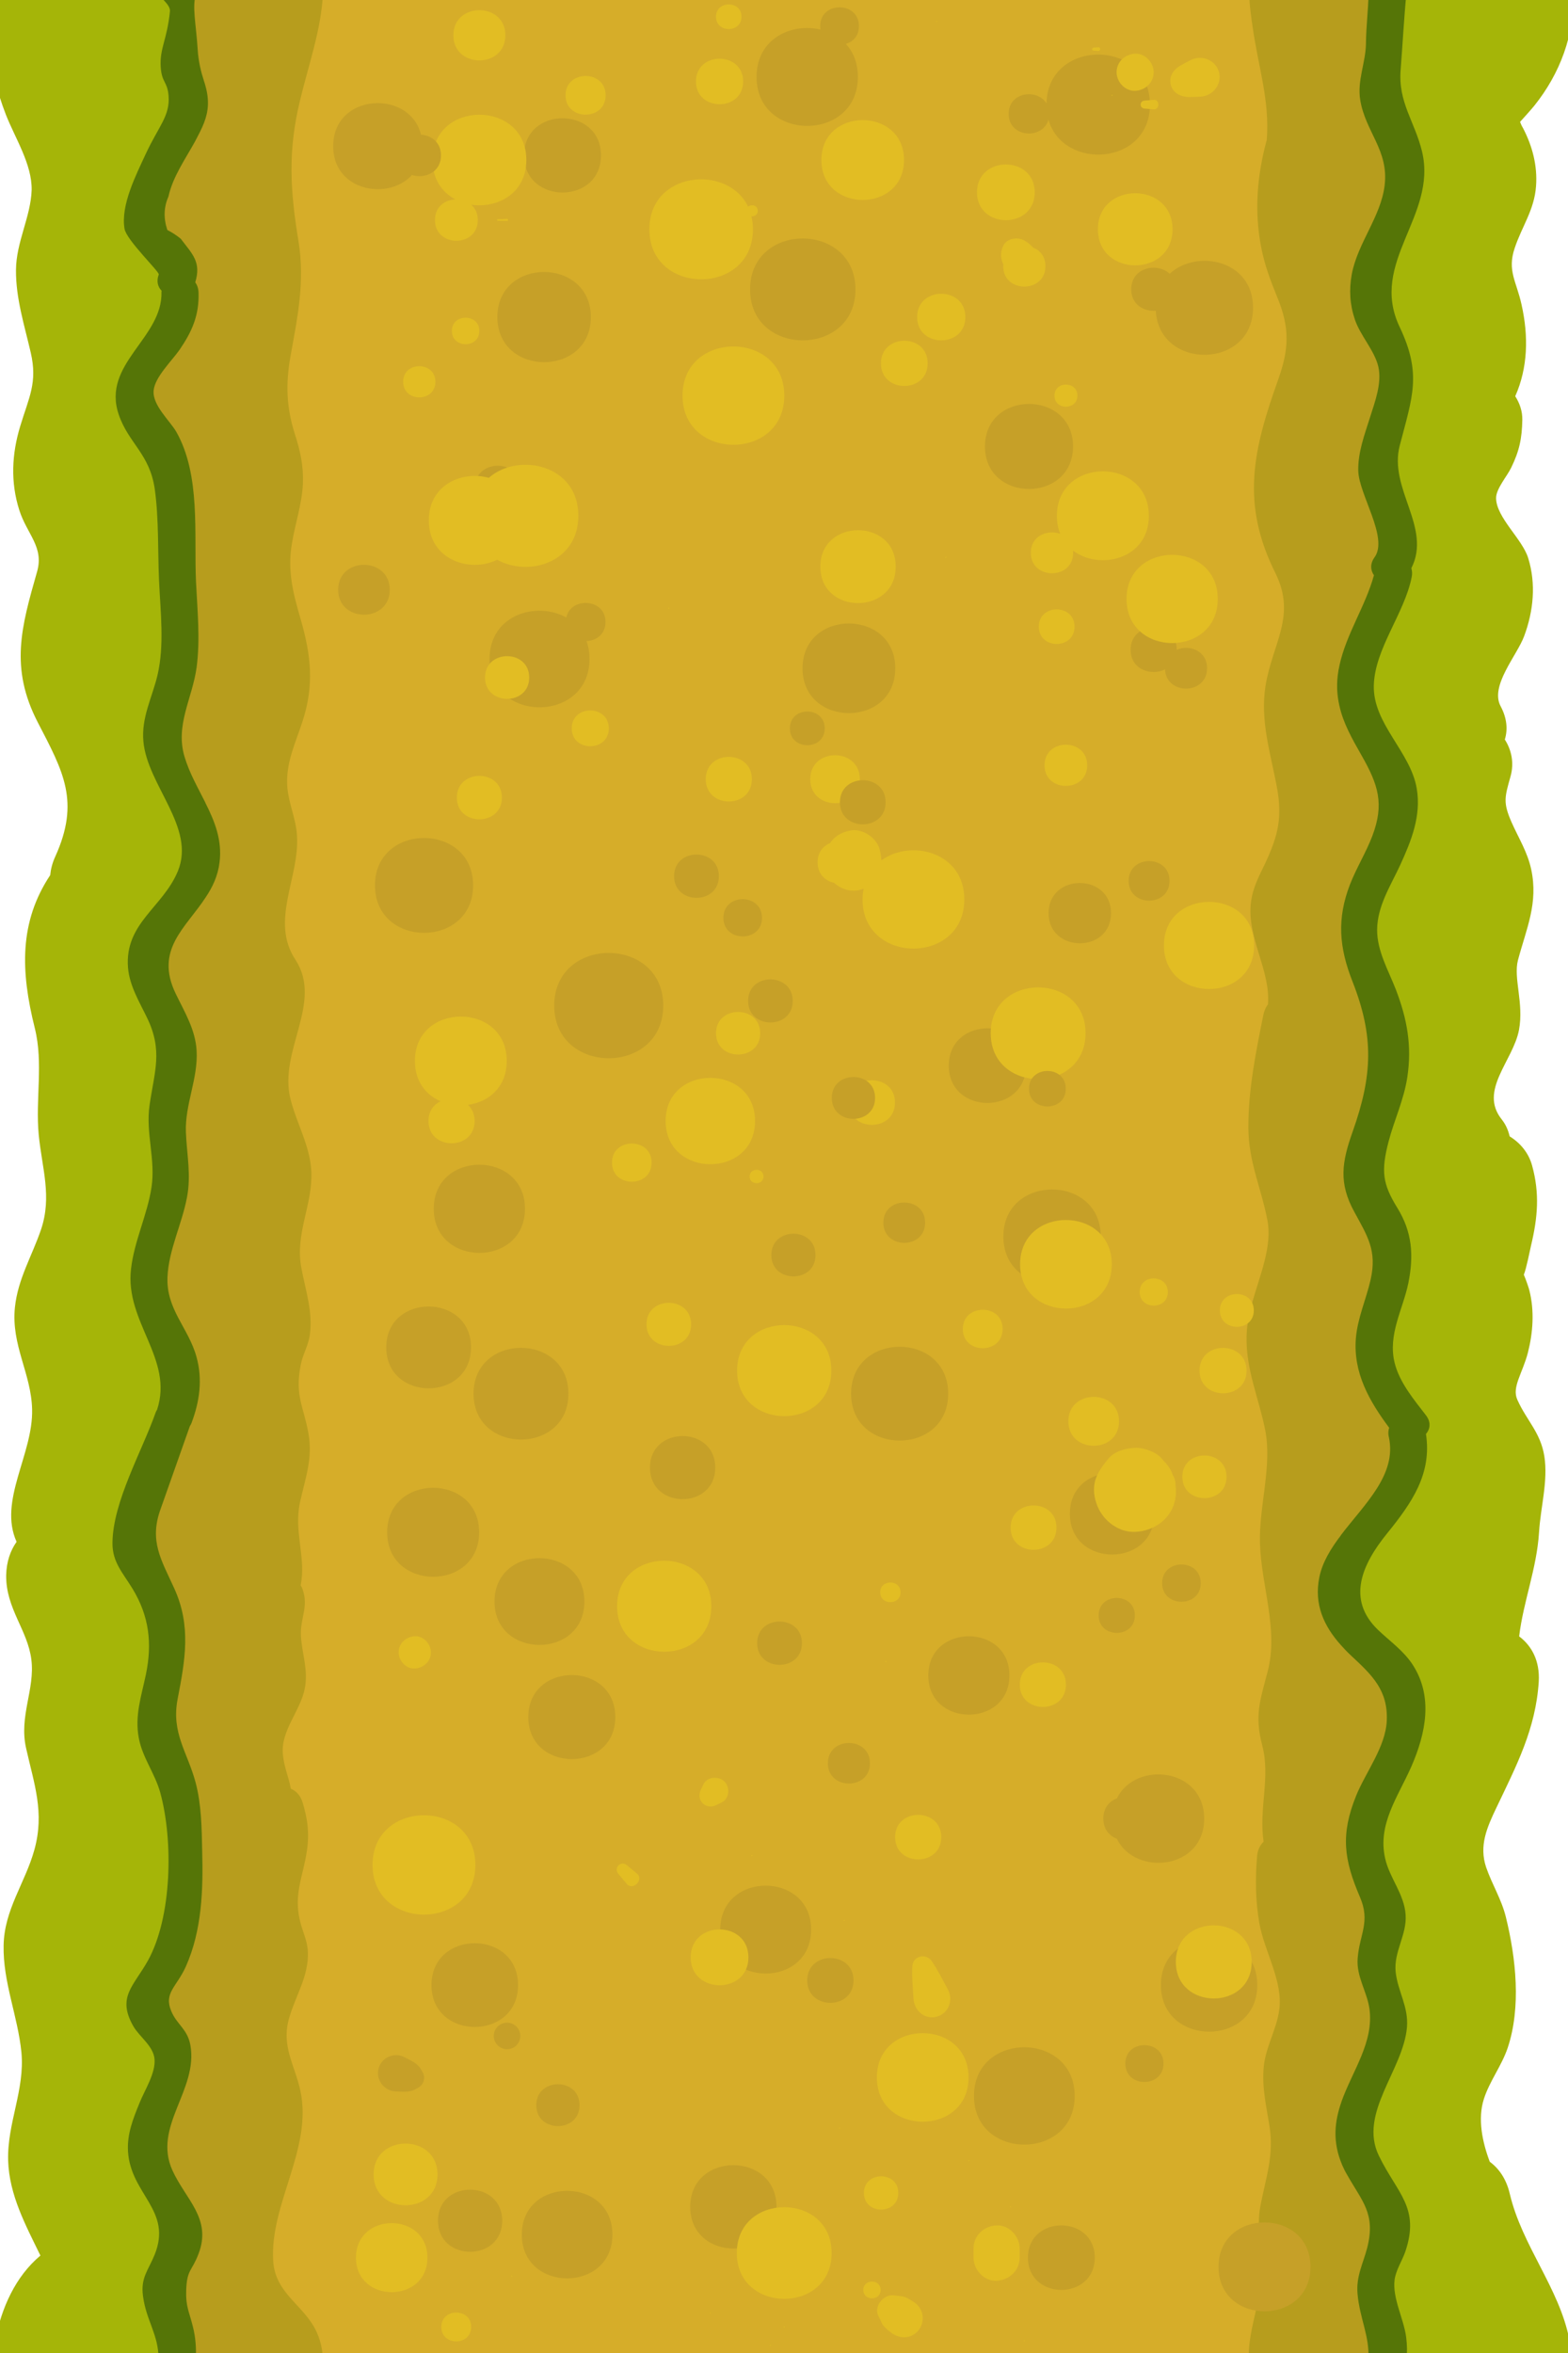 <?xml version="1.0" encoding="utf-8"?>
<!-- Generator: Adobe Illustrator 25.2.3, SVG Export Plug-In . SVG Version: 6.00 Build 0)  -->
<svg version="1.1" id="Layer_1" xmlns="http://www.w3.org/2000/svg" xmlns:xlink="http://www.w3.org/1999/xlink" x="0px" y="0px"
	 viewBox="0 0 104 156" style="enable-background:new 0 0 104 156;" xml:space="preserve">
<style type="text/css">
	.st0{fill:#A5B508;}
	.st1{fill:#D6AD29;}
	.st2{fill:#B79D1D;}
	.st3{fill:#557507;}
	.st4{fill:#C6A028;}
	.st5{fill:#E2BD23;}
</style>
<g>
	<path class="st0" d="M88.21-0.42h16.15c0.07,2.74-0.89,5.29-2.58,7.41c-0.31,0.38-0.64,0.73-0.96,1.09c0.04,0.11,0.1,0.25,0.2,0.42
		c0.62,1.19,0.96,2.49,0.86,3.84c-0.11,1.58-0.94,2.67-1.42,4.12c-0.5,1.49,0.12,2.19,0.46,3.74c0.47,2.1,0.42,4.18-0.42,6.07
		c0.3,0.47,0.48,1,0.47,1.56c-0.02,1.23-0.2,2.08-0.74,3.18c-0.26,0.55-1.01,1.4-1,2.02c0.02,1.29,1.74,2.7,2.13,3.97
		c0.53,1.71,0.35,3.52-0.27,5.18c-0.48,1.29-2.28,3.29-1.56,4.64c0.43,0.8,0.48,1.56,0.28,2.21c0.44,0.69,0.63,1.54,0.38,2.44
		c-0.39,1.39-0.51,1.73,0.07,3.05c0.47,1.06,1.05,1.96,1.3,3.12c0.48,2.24-0.32,3.92-0.88,6.02c-0.31,1.2,0.4,2.84,0.07,4.62
		c-0.39,2.06-2.68,4.01-1.15,5.93c0.28,0.35,0.44,0.74,0.53,1.13c0.7,0.43,1.26,1.09,1.49,1.94c0.51,1.84,0.37,3.45-0.07,5.29
		c-0.06,0.26-0.32,1.57-0.48,1.94c0.14,0.32,0.35,0.94,0.37,1.05c0.34,1.35,0.24,2.78-0.1,4.12c-0.36,1.38-1.08,2.29-0.7,3.12
		c0.61,1.37,1.54,2.17,1.79,3.74c0.26,1.65-0.25,3.38-0.35,5.04c-0.15,2.41-1.04,4.58-1.32,6.91c0.83,0.62,1.38,1.62,1.3,3
		c-0.2,3.14-1.48,5.57-2.81,8.36c-0.63,1.32-1.16,2.52-0.68,3.95c0.39,1.13,1.02,2.12,1.31,3.3c0.67,2.73,1.02,5.97,0.12,8.67
		c-0.4,1.19-1.21,2.22-1.58,3.39c-0.42,1.31-0.11,2.83,0.39,4.16c0.61,0.45,1.1,1.14,1.33,2.13c0.81,3.44,3.28,6.24,3.95,9.66
		c0.01,0.04,0.01,0.08,0.01,0.12c0.22,0.4,0.22,0.8,0.28,1.2H87.36c-0.36-0.91-0.57-1.91-0.63-2.92c-0.04-0.66-0.05-1.33-0.04-2
		c0.01-0.73,0.04-1.46,0.09-2.19c0.02-0.22,0.03-0.43,0.05-0.66c-0.56-2.96,0.01-6.33,0.23-9.18c0.06-0.85,0.1-1.7,0.13-2.54
		c-0.1-1.84-0.19-3.7-0.04-5.48c-0.06-1.33-0.14-2.66-0.25-4c-0.33-4.06-0.57-8.1-0.54-12.17c0.03-3.37-0.42-7.6,0.61-10.94
		c-0.03-0.63-0.06-1.26-0.1-1.89c-0.37-5.31-1-10.59-1.23-15.9c-0.51-0.75-0.75-1.75-0.5-2.94c0.8-3.92,0.21-8.06,0.37-12.03
		c0.17-4.34,0.7-8.67,1.11-13c0.04-0.36,0.12-0.69,0.26-0.98c0.18-7.27-0.24-14.56,1.05-21.74c-0.01-0.07-0.02-0.13-0.02-0.2
		c-0.43-7.22-0.79-14.44-1.03-21.66c-0.05-1.51,0.64-2.57,1.61-3.16C88.24,7.11,88.11,3.34,88.21-0.42z"/>
	<path class="st1" d="M13.83-0.42h75.29c0.06,14.86,0.06,29.71,0.08,44.56c0,0.01,0,0.01,0,0.01c0,0.88,0.01,1.78,0.01,2.66v0.15
		c0.04,18.29,0.06,36.56,0.09,54.85c0,0.01,0,0.01,0,0.01c-0.01,0.7,0,1.4,0,2.1v0.31c0,1.61,0.01,3.23,0.01,4.85
		c0.01,10.1,0.02,20.19,0.04,30.29c0,0.01,0,0.01,0,0.01c0.01,0.93,0.01,1.86,0.01,2.79c0,0.43,0.01,0.88,0.02,1.33v0.01
		c0.11,3.97,0.59,8.82-0.39,12.92H14.74c-0.75-10.7-0.44-21.5-0.51-32.21c-0.14-21.56-0.23-43.13-0.28-64.7
		c-0.01-2.1-0.01-4.19-0.01-6.29c0,0,0,0,0-0.01c-0.04-15.02-0.06-30.04-0.09-45.07c0-0.94,0-1.87-0.01-2.8c0-0.01,0-0.01,0-0.01
		C13.84,3.42,13.83,1.5,13.83-0.42z"/>
	<path class="st2" d="M82.86-0.42h9.2c-0.05,3.38,0.32,6.08,0.7,7.96c0.71,3.59,1.57,5.01,0.78,7.02c-0.23,0.6-0.83,2-1.29,3.99
		c-0.47,1.98,0.14,2.75,0.8,4.49c0.8,2.14,0.18,4.19-0.47,6.3c-0.09,0.3-0.25,0.53-0.46,0.7c0.39,1.73,1.32,3.39,1.36,5.22
		c0.04,1.81-0.37,3.59-1.04,5.27c-1.16,2.99-2.35,4.85-0.92,7.95c1.79,3.87,1.45,3.79,1.5,4.82c0.03,0.73-0.1,0.75-1.49,5.71
		c-0.58,2.04-0.6,2.2-0.61,2.45c-0.11,1.98,0.81,2.48,1.46,5.22c0.24,0.99,0.61,2.59,0.37,4.58c-0.22,1.91-0.61,3.06-0.61,3.06
		c-0.41,1.22-0.78,1.67-0.61,2.45c0.07,0.3,0.25,0.79,0.16,1.48c-0.03,0.27-0.1,0.49-0.15,0.64c1.38,2.57,1.31,5.37,0.88,8.42
		c-0.25,1.73-0.39,3.19,0.36,4.78c0.42,0.92,0.85,1.72,0.94,2.75c0.12,1.45-0.48,2.65-1.28,3.82c-0.95,1.37-2.69,3.31-3.12,5.26
		c-0.02,0.05-0.02,0.1-0.04,0.15c0.01,0.06,0.02,0.1,0.04,0.16c0.19,0.83,0.37,1.65,0.5,2.47c0.85,1.32,2.25,2.28,2.85,3.88
		c0.67,1.77,0.71,3.72,0.3,5.56c-0.51,2.28-3.52,5.95-1.57,8.03c0.48,0.51,0.51,1.25,0.22,1.81c0.12,0.31,0.22,0.66,0.31,1.04
		c0.2,0.8,0.26,1.53,0.26,2.34c0.01,1.39,0.25,2.65,0.32,4.01c0.1,1.94-0.93,3.2-1.57,4.94c-1.21,3.27,0.88,4.69,1.47,7.6
		c0.51,2.51-0.55,4.97-0.23,7.49c0.11,0.84,0.45,1.94,0.62,3.01h-9.97c-0.04-1.09,0.22-2.11,0.47-3.23c0.15-0.68,0.29-1.4,0.37-2.19
		c0.12-1.21-0.18-2.41-0.17-3.63c0-0.35,0.02-0.7,0.09-1.05c0.35-1.92,0.94-3.39,0.6-5.42c-0.21-1.31-0.5-2.52-0.37-3.87
		c0.13-1.32,0.86-2.49,1.03-3.78c0.26-1.89-1-3.89-1.32-5.73c-0.26-1.49-0.28-2.95-0.15-4.46c0.03-0.4,0.2-0.72,0.43-0.95
		c-0.33-2.18,0.47-4.27-0.09-6.38c-0.52-1.98-0.15-2.96,0.36-4.9c0.73-2.79-0.42-5.65-0.51-8.48c-0.08-2.47,0.83-5.16,0.34-7.56
		c-0.43-2.14-1.28-3.97-1.23-6.22c0.01-0.28,0.03-0.55,0.08-0.83v-0.01c0.07-0.45,0.17-0.91,0.3-1.37c0,0,0,0,0-0.01
		c0.52-1.85,1.34-3.72,1-5.46c-0.42-2.16-1.24-3.82-1.26-6.1c-0.01-2.52,0.5-5.05,1-7.52c0.06-0.28,0.17-0.5,0.3-0.67
		c0.18-2.27-1.41-4.43-1.13-6.75c0.12-0.97,0.51-1.7,0.93-2.57c0.89-1.89,1.17-3.09,0.78-5.15c-0.42-2.22-1.11-4.37-0.74-6.66
		c0.46-2.81,2.06-4.62,0.66-7.45c-2.32-4.64-1.49-8.17,0.18-12.85c0.72-2.02,0.78-3.43-0.07-5.47c-0.45-1.1-0.85-2.17-1.07-3.35
		c-0.45-2.36-0.26-4.68,0.36-6.99c0.01-0.02,0.02-0.04,0.02-0.06c0.21-2.65-0.58-4.91-0.94-7.53C82.99,1.16,82.87,0.37,82.86-0.42z"
		/>
	<path class="st0" d="M-0.37-0.42h15.08c0.07,0.28,0.12,0.58,0.14,0.89c0.07,1.05,0.1,2.08,0.05,3.1
		c0.25,14.03,0.23,28.07,0.29,42.11c0.06,14.76-1.22,29.95,0.73,44.63c0.47,0.69,0.78,1.53,0.88,2.47c0.57,5.5,0.2,10.31-0.94,15.7
		c-1.05,4.98-0.93,10.18-1,15.25c-0.08,5.21-0.01,10.45,0.63,15.63c0.68,5.51,2.24,10.64,1.1,16.22c-0.06,0.31-0.15,0.58-0.27,0.84
		H-0.35c-0.01-0.03-0.01-0.06-0.01-0.09c-0.04-0.29-0.04-0.59,0-0.89c0.01-0.09,0.02-0.18,0.04-0.28c0.42-2.15,1.34-4.23,3-5.62
		c-0.97-2-2.07-4.01-2.14-6.3c-0.07-2.48,1.12-4.69,0.88-7.18c-0.24-2.4-1.23-4.65-1.18-7.08c0.04-2.38,1.43-4.14,2.04-6.34
		c0.69-2.49-0.02-4.37-0.55-6.74c-0.48-2.13,0.6-3.9,0.35-5.87c-0.24-1.96-1.7-3.39-1.67-5.6c0.02-0.89,0.28-1.63,0.69-2.21
		c-1.23-2.72,1.11-5.81,1.03-8.79c-0.06-2.38-1.4-4.25-1.14-6.76c0.2-1.89,1.13-3.39,1.73-5.15c0.74-2.19,0.07-4.05-0.15-6.27
		c-0.23-2.39,0.32-4.74-0.26-7.08c-0.95-3.79-1.04-7.04,1.02-10.15c0.04-0.4,0.14-0.81,0.34-1.24c1.65-3.65,0.53-5.62-1.16-8.88
		c-1.88-3.63-1.09-6.35-0.05-10c0.47-1.64-0.67-2.48-1.18-4.08c-0.59-1.85-0.5-3.71,0.06-5.56c0.58-1.92,1.16-2.89,0.7-4.88
		c-0.42-1.82-0.99-3.58-0.98-5.47c0.01-1.86,0.98-3.53,1.04-5.31C2.13,10.89,1,9.16,0.39,7.6C0.1,6.85-0.17,6.02-0.37,5.16V-0.42z"
		/>
	<path class="st2" d="M11.3-0.42h10.12c-0.12,2.43-0.96,4.72-1.53,7.12c-0.81,3.35-0.64,5.96-0.09,9.31
		c0.43,2.66-0.06,4.99-0.53,7.59c-0.33,1.87-0.28,3.39,0.29,5.19c0.36,1.12,0.58,2.11,0.53,3.3c-0.07,1.38-0.53,2.67-0.74,4.02
		c-0.29,1.78,0.1,3.25,0.59,4.94c0.69,2.38,0.91,4.37,0.13,6.76c-0.48,1.48-1.15,2.83-1.01,4.42c0.1,1.09,0.58,2.08,0.64,3.19
		c0.17,2.77-1.8,5.64-0.11,8.2c1.87,2.86-1.14,6.05-0.32,9.26c0.41,1.62,1.3,3.09,1.38,4.8c0.09,2.25-1.1,4.1-0.66,6.4
		c0.28,1.48,0.77,2.9,0.56,4.42c-0.1,0.72-0.47,1.29-0.6,1.97c-0.41,2.07,0.18,2.73,0.51,4.57c0.29,1.68-0.2,2.92-0.56,4.55
		c-0.43,1.97,0.42,3.68,0.04,5.52c0.06,0.08,0.1,0.17,0.13,0.26c0.42,1.18-0.18,1.92-0.11,3.12c0.08,1.19,0.49,2.21,0.26,3.43
		c-0.27,1.48-1.6,2.8-1.46,4.36c0.07,0.87,0.39,1.52,0.53,2.31c0.34,0.14,0.64,0.43,0.79,0.94c0.5,1.68,0.43,2.71,0.04,4.36
		c-0.29,1.2-0.55,2.19-0.2,3.55c0.18,0.71,0.48,1.25,0.5,2c0.06,1.56-0.81,2.87-1.23,4.31c-0.57,1.91,0.37,3.14,0.74,4.9
		c0.8,3.82-2.04,7.47-1.81,11.24c0.13,2.21,2.11,2.96,2.9,4.76c0.26,0.59,0.38,1.18,0.39,1.77h-9.56c-0.33-1.41-1.05-2.61-1.24-4.21
		c-0.19-1.63,0.89-2.36,1.27-3.83c0.62-2.37-1.58-3.93-1.9-6.05c-0.14-0.96,0.23-1.7,0.55-2.57c0.5-1.34,1.08-2.43,0.77-3.94
		c-0.19-0.89-0.78-1.59-1.06-2.42c-0.4-1.21-0.35-1.89,0.09-3.04c0.74-1.92,1.57-3.22,1.68-5.36c0.1-2.04-0.21-4.09-0.55-6.1
		c-0.29-1.68-0.74-3.41-0.81-5.13c-0.08-1.91,0.59-3.75,0.34-5.64c-0.44-3.29-2.33-5.83-1.5-9.29c0.41-1.7,1.27-3.25,1.76-4.93
		c0.51-1.81,0.47-3.61,0.29-5.45c-0.4-1.21-0.86-2.39-1.12-3.65c-0.29-1.41,0.06-2.53,0.53-3.65c0.04-0.81,0.16-1.62,0.37-2.44
		c-0.53-1.72-0.33-3.27,0.07-5.03c0.63-2.81,0.88-4.92-0.34-7.57c-0.55-1.21-1.07-2.32-0.88-3.69c0.24-1.84,1.75-2.8,2.44-4.4
		c1.67-3.83-2.33-8.28-1.4-12.49c0.49-2.22,1.37-3.96,1.21-6.32c-0.16-2.49-0.75-5.12-1.34-7.54c-0.45-1.84-1.72-3.97-1.65-5.91
		c0.07-1.9,1.48-3.53,1.93-5.33c0.75-3.01-1.16-4.11-1.57-6.71c-0.24-1.52,0.29-2.86,0.96-4.2c1.31-2.59,1.59-3.97,1.05-6.89
		C11.62,1.7,11.35,0.62,11.3-0.42z"/>
	<path class="st3" d="M10.57-0.42c0.82,0,1.63,0,2.45,0c-0.31,0.75-0.01,2.05,0.09,3.68c0.05,0.83,0.23,1.53,0.41,2.08
		c0,0,0,0,0,0.01c0.04,0.1,0.07,0.21,0.1,0.32c0.28,1,0.2,1.72-0.09,2.48c-0.15,0.39-0.36,0.78-0.6,1.24
		c-0.64,1.16-1.47,2.33-1.76,3.65c-0.31,0.7-0.33,1.43-0.07,2.21c0.32,0.16,0.62,0.36,0.89,0.58c0.78,1.03,1.37,1.54,0.96,2.89
		c0.13,0.18,0.21,0.4,0.22,0.69c0.04,1.49-0.42,2.55-1.26,3.78c-0.5,0.72-1.64,1.81-1.72,2.7c-0.09,0.98,1.08,2,1.51,2.75
		c1.62,2.88,1.16,6.74,1.3,9.92c0.09,1.88,0.29,3.82,0.04,5.69c-0.28,2.05-1.43,3.82-0.8,5.92c0.32,1.08,0.89,2.06,1.38,3.04
		c0,0.01,0,0.01,0,0.01c0.62,1.23,1.13,2.48,0.94,3.97c-0.11,0.89-0.47,1.64-0.93,2.32c-1.32,2.02-3.39,3.46-1.97,6.38
		c0.59,1.22,1.3,2.37,1.38,3.76c0.11,1.85-0.78,3.57-0.71,5.41c0.06,1.49,0.36,2.83,0.07,4.33c-0.33,1.76-1.21,3.47-1.29,5.26
		c-0.1,2.16,1.39,3.38,1.92,5.3c0.42,1.5,0.21,2.97-0.33,4.4c-0.03,0.07-0.07,0.15-0.11,0.21l-1.95,5.52
		c-0.75,2.1,0.06,3.34,0.91,5.21c1.15,2.51,0.73,4.77,0.23,7.36c-0.43,2.26,0.66,3.51,1.2,5.55c0.38,1.44,0.4,3.01,0.43,4.48
		c0.07,2.59-0.01,5.29-1.08,7.69c-0.62,1.38-1.49,1.75-0.96,2.99c0.37,0.87,1.07,1.17,1.26,2.24c0.52,2.98-2.52,5.38-1.19,8.3
		c0.88,1.93,2.62,3.19,1.73,5.52c-0.45,1.19-0.77,1.02-0.82,2.42c-0.04,1.08,0.2,1.42,0.44,2.4c0.19,0.74,0.23,1.45,0.2,2.16h-2.47
		c-0.01-1.66-0.83-2.54-1.04-4.21c-0.15-1.18,0.35-1.67,0.77-2.69c1.21-2.96-1.58-4-1.76-6.86c-0.07-1.16,0.34-2.18,0.77-3.23
		c0.34-0.85,1.07-1.96,0.99-2.9c-0.08-0.87-1.02-1.49-1.41-2.18c-1.1-1.94,0.03-2.65,0.98-4.36c1.59-2.89,1.68-7.95,0.81-11.12
		c-0.35-1.27-1.17-2.3-1.42-3.6c-0.29-1.5,0.17-2.8,0.47-4.25c0.42-2.04,0.22-3.85-0.89-5.67c-0.63-1.04-1.34-1.75-1.33-3.03
		c0.02-2.74,1.97-6.1,2.87-8.67c0.02-0.06,0.06-0.12,0.09-0.17c1.11-3.38-2.14-5.81-1.73-9.32c0.21-1.87,1.08-3.58,1.36-5.43
		c0.28-1.84-0.4-3.6-0.13-5.44c0.32-2.22,0.9-3.61-0.17-5.8c-0.51-1.06-1.16-2.11-1.26-3.32c-0.23-2.95,2.32-3.99,3.31-6.4
		c1.19-2.9-2.03-5.68-2.29-8.6c-0.14-1.58,0.57-2.87,0.93-4.36c0.48-2.03,0.2-4.22,0.11-6.28c-0.09-1.99-0.01-4.08-0.28-6.05
		c-0.33-2.38-1.75-3.06-2.4-4.99c-1.13-3.36,2.93-5.05,2.84-8.12c0-0.02,0.01-0.05,0.01-0.07c-0.25-0.26-0.36-0.63-0.19-1.08
		c0.06-0.18-2.14-2.27-2.27-3.03c-0.27-1.56,0.77-3.58,1.39-4.93c0.87-1.88,1.64-2.55,1.53-3.9c-0.08-0.95-0.45-0.85-0.52-1.89
		c-0.08-1.24,0.42-1.81,0.61-3.68C11.33,0.29,10.57-0.14,10.57-0.42z"/>
	<path class="st3" d="M90.77-0.42h2.51c-0.16,1.65-0.25,3.39-0.38,5.04c-0.18,2.17,0.94,3.44,1.42,5.43
		c1.02,4.28-3.53,7.33-1.49,11.62c1.49,3.13,0.85,4.63,0.01,7.87c-0.75,2.87,2.14,5.43,0.77,8.13c0.05,0.18,0.07,0.38,0.02,0.6
		c-0.48,2.41-2.45,4.74-2.51,7.18c-0.06,2.55,2.44,4.38,2.85,6.84c0.3,1.81-0.36,3.44-1.09,5.04c-0.63,1.37-1.53,2.73-1.54,4.31
		c-0.01,1.4,0.75,2.7,1.24,3.96c0.75,1.95,1.08,3.74,0.76,5.83c-0.23,1.5-0.86,2.81-1.24,4.25c-0.51,1.97-0.4,2.81,0.58,4.4
		c0.99,1.6,1.1,3.16,0.73,4.99c-0.36,1.75-1.37,3.41-0.91,5.28c0.32,1.3,1.27,2.43,2.07,3.47c0.36,0.46,0.29,0.92,0.01,1.25
		c0.4,2.65-0.93,4.56-2.6,6.62c-1.64,2.03-2.68,4.34-0.59,6.36c0.78,0.75,1.68,1.37,2.29,2.29c1.4,2.13,0.89,4.58-0.07,6.78
		c-0.88,2-2.25,3.81-1.74,6.08c0.29,1.32,1.27,2.36,1.36,3.75c0.09,1.34-0.8,2.44-0.66,3.79c0.14,1.29,0.86,2.29,0.75,3.66
		c-0.24,2.84-3.24,5.71-1.86,8.53c1.21,2.49,2.74,3.42,1.75,6.35c-0.21,0.61-0.62,1.21-0.71,1.86c-0.16,1.24,0.62,2.6,0.77,3.84
		c0.06,0.49,0.07,0.97,0.02,1.43h-2.53c0.09-1.53-0.58-2.71-0.72-4.34c-0.1-1.16,0.37-1.99,0.65-3.07c0.56-2.25-0.34-3.04-1.35-4.83
		c-0.13-0.22-0.24-0.45-0.34-0.68v-0.01c-0.29-0.69-0.44-1.41-0.42-2.17c0.02-0.67,0.17-1.32,0.39-1.95c0,0,0,0,0-0.01
		c0.73-2.06,2.17-3.96,1.86-6.18c-0.17-1.16-0.88-2.13-0.78-3.35c0.13-1.6,0.86-2.4,0.15-4.05c-1.06-2.47-1.3-4.13-0.25-6.72
		c0.64-1.57,1.96-3.25,2.03-4.97c0.09-2.03-0.99-3.03-2.35-4.3c-0.25-0.23-0.48-0.47-0.7-0.72c-1.12-1.25-1.79-2.7-1.42-4.5
		c0.2-0.98,0.75-1.88,1.42-2.76c0,0,0,0,0-0.01c1.57-2.07,3.73-4.01,3.19-6.51c-0.06-0.23-0.04-0.44,0.02-0.62
		c-1.31-1.76-2.39-3.63-2.21-5.92c0.11-1.35,0.68-2.59,0.98-3.9c0.43-1.92-0.2-2.87-1.07-4.47c-1.07-1.94-0.84-3.32-0.12-5.35
		c1.32-3.73,1.42-6.29-0.01-9.94c-0.89-2.25-1.05-4.16-0.17-6.44c0.43-1.1,1.06-2.11,1.48-3.21c0.81-2.13,0.4-3.4-0.72-5.36
		c-0.64-1.12-1.21-2.14-1.46-3.27c-0.17-0.74-0.21-1.51-0.06-2.37c0.02-0.1,0.04-0.19,0.06-0.29c0-0.01,0-0.01,0-0.01
		c0.45-2.1,1.72-3.92,2.29-5.99c-0.23-0.33-0.27-0.76,0.04-1.19c0.94-1.3-1.04-4.16-1.08-5.73c-0.03-1.23,0.42-2.4,0.78-3.55
		c0.32-1.02,0.8-2.26,0.55-3.36c-0.25-1.07-1.19-2.05-1.55-3.11c-0.34-1-0.4-1.98-0.21-3.02c0.39-2.07,1.94-3.83,2.18-5.9
		c0.28-2.31-1.28-3.55-1.62-5.65c-0.21-1.3,0.36-2.46,0.38-3.74C90.61,1.75,90.75,0.69,90.77-0.42z"/>
	<path class="st4" d="M34.61,148.15c0,3.87,6.01,3.87,6.01,0C40.62,144.28,34.61,144.28,34.61,148.15z"/>
	<path class="st4" d="M29.05,147.23c0,2.74,4.26,2.75,4.26,0C33.31,144.49,29.05,144.48,29.05,147.23z"/>
	<path class="st4" d="M28.62,131.61c0,3.7,5.74,3.7,5.74,0C34.36,127.91,28.62,127.9,28.62,131.61z"/>
	<path class="st4" d="M47.77,127.93c0,3.88,6.03,3.89,6.03,0C53.8,124.05,47.77,124.04,47.77,127.93z"/>
	<path class="st4" d="M64.6,138.96c0,4.3,6.68,4.3,6.68,0C71.28,134.66,64.6,134.65,64.6,138.96z"/>
	<path class="st4" d="M45.78,146.31c0,3.68,5.72,3.69,5.72,0C51.5,142.63,45.78,142.62,45.78,146.31z"/>
	<path class="st4" d="M68.18,149.68c0,2.85,4.43,2.85,4.43,0C72.61,146.83,68.18,146.82,68.18,149.68z"/>
	<path class="st4" d="M80.82,150.29c0,3.93,6.1,3.93,6.1,0C86.92,146.36,80.82,146.36,80.82,150.29z"/>
	<path class="st4" d="M77,131.61c0,4.11,6.39,4.12,6.39,0C83.39,127.49,77,127.49,77,131.61z"/>
	<path class="st4" d="M74.08,119.23c-0.51,0.19-0.9,0.64-0.9,1.34c0,0.7,0.4,1.15,0.9,1.34c1.21,2.5,5.79,2.06,5.79-1.34
		C79.86,117.18,75.29,116.73,74.08,119.23z"/>
	<path class="st4" d="M61.57,111.08c0,3.46,5.38,3.47,5.38,0C66.96,107.62,61.57,107.61,61.57,111.08z"/>
	<path class="st4" d="M35.04,113.84c0,3.71,5.77,3.72,5.77,0C40.81,110.13,35.04,110.12,35.04,113.84z"/>
	<path class="st4" d="M32.8,106.18c0,3.83,5.96,3.84,5.96,0C38.76,102.35,32.8,102.34,32.8,106.18z"/>
	<path class="st4" d="M31.41,92.4c0,4.05,6.29,4.06,6.29,0C37.7,88.35,31.41,88.34,31.41,92.4z"/>
	<path class="st4" d="M28.77,80.14c0,3.9,6.05,3.9,6.05,0C34.82,76.25,28.77,76.24,28.77,80.14z"/>
	<path class="st4" d="M25.62,89.33c0,3.62,5.62,3.62,5.62,0C31.24,85.72,25.62,85.71,25.62,89.33z"/>
	<path class="st4" d="M25.68,101.59c0,3.93,6.1,3.93,6.1,0C31.78,97.66,25.68,97.65,25.68,101.59z"/>
	<path class="st4" d="M56.45,92.4c0,4.14,6.44,4.15,6.44,0C62.89,88.25,56.45,88.25,56.45,92.4z"/>
	<path class="st4" d="M70.96,100.36c0,3.6,5.6,3.61,5.6,0C76.56,96.76,70.96,96.75,70.96,100.36z"/>
	<path class="st4" d="M66.55,81.98c0,4.16,6.46,4.16,6.46,0C73.01,77.82,66.55,77.82,66.55,81.98z"/>
	<path class="st4" d="M43.11,97.3c0,2.79,4.33,2.79,4.33,0C47.44,94.51,43.11,94.51,43.11,97.3z"/>
	<path class="st4" d="M36.76,66.67c0,4.65,7.23,4.66,7.23,0C43.99,62.02,36.76,62.01,36.76,66.67z"/>
	<path class="st4" d="M62.93,70.65c0,3.3,5.12,3.3,5.12,0C68.05,67.35,62.93,67.35,62.93,70.65z"/>
	<path class="st4" d="M69.55,60.54c0,2.66,4.14,2.67,4.14,0C73.69,57.88,69.55,57.87,69.55,60.54z"/>
	<path class="st4" d="M74.99,43.08c0,1.32,1.38,1.75,2.28,1.3c0.08,1.72,2.79,1.7,2.79-0.08c0-1.17-1.18-1.58-2.01-1.22c0,0,0,0,0,0
		C78.05,41.11,74.99,41.11,74.99,43.08z"/>
	<path class="st4" d="M53.23,44.31c0,3.96,6.15,3.96,6.15,0C59.38,40.35,53.23,40.34,53.23,44.31z"/>
	<path class="st4" d="M37.56,40.94c-1.96-1.1-5.09-0.19-5.09,2.75c0,4.27,6.63,4.27,6.63,0c0-0.44-0.07-0.84-0.2-1.19
		c0.64-0.02,1.26-0.44,1.26-1.27C40.16,39.66,37.85,39.56,37.56,40.94z"/>
	<path class="st4" d="M22.43,39.1c0,2.2,3.42,2.21,3.42,0C25.85,36.9,22.43,36.89,22.43,39.1z"/>
	<path class="st4" d="M31.49,32.36c0,1.97,3.06,1.97,3.06,0C34.55,30.39,31.49,30.38,31.49,32.36z"/>
	<path class="st4" d="M32.99,21.02c0,3.99,6.2,3.99,6.2,0C39.18,17.04,32.99,17.03,32.99,21.02z"/>
	<path class="st4" d="M24.87,58.7c0,4.19,6.51,4.2,6.51,0C31.38,54.51,24.87,54.51,24.87,58.7z"/>
	<path class="st4" d="M49.75,19.19c0,4.5,6.99,4.5,6.99,0C56.73,14.69,49.75,14.68,49.75,19.19z"/>
	<path class="st4" d="M65.33,29.6c0,3.76,5.84,3.76,5.84,0C71.17,25.84,65.33,25.84,65.33,29.6z"/>
	<path class="st4" d="M77.58,18.15c-0.82-0.77-2.55-0.43-2.55,1.03c0,1.02,0.85,1.49,1.63,1.42c0.21,3.96,6.45,3.9,6.45-0.2
		C83.12,17.24,79.37,16.49,77.58,18.15z"/>
	<path class="st4" d="M69.41,6.86c-0.6-1-2.51-0.78-2.51,0.69c0,1.6,2.28,1.72,2.64,0.38c0.95,3.39,6.73,3.07,6.73-0.99
		C76.28,2.54,69.49,2.51,69.41,6.86z"/>
	<path class="st4" d="M54.4,1.73c0,0.08,0.01,0.15,0.02,0.23c-1.92-0.45-4.24,0.59-4.24,3.14c0,4.33,6.72,4.33,6.72,0
		c0-0.93-0.31-1.66-0.8-2.19c0.48-0.14,0.87-0.53,0.87-1.18C56.97,0.07,54.4,0.07,54.4,1.73z"/>
	<path class="st4" d="M34.76,10.3c0,3.28,5.1,3.29,5.1,0C39.86,7.02,34.76,7.02,34.76,10.3z"/>
	<path class="st4" d="M22.1,9.69c0,3.8,5.91,3.81,5.91,0C28.01,5.89,22.1,5.88,22.1,9.69z"/>
	<path class="st5" d="M24.78,144.16c0,2.73,4.24,2.73,4.24,0C29.01,141.44,24.78,141.43,24.78,144.16z"/>
	<path class="st5" d="M23.61,149.68c0,3.05,4.74,3.05,4.74,0C28.35,146.63,23.61,146.62,23.61,149.68z"/>
	<path class="st5" d="M48.87,149.37c0,4.05,6.29,4.06,6.29,0C55.16,145.32,48.87,145.32,48.87,149.37z"/>
	<path class="st5" d="M64.57,149.07v0.61c0,0.8,0.7,1.57,1.53,1.53c0.83-0.04,1.53-0.67,1.53-1.53v-0.61c0-0.8-0.7-1.57-1.53-1.53
		C65.27,147.57,64.57,148.21,64.57,149.07z"/>
	<path class="st5" d="M58.16,137.73c0,3.91,6.08,3.92,6.08,0C64.24,133.82,58.16,133.81,58.16,137.73z"/>
	<path class="st5" d="M45.81,129.77c0,2.46,3.83,2.47,3.83,0C49.64,127.3,45.81,127.3,45.81,129.77z"/>
	<path class="st5" d="M59.37,121.8c0,1.97,3.06,1.97,3.06,0C62.43,119.83,59.37,119.83,59.37,121.8z"/>
	<path class="st5" d="M24.71,123.64c0,4.39,6.82,4.4,6.82,0C31.53,119.25,24.71,119.25,24.71,123.64z"/>
	<path class="st5" d="M40.93,106.49c0,4.02,6.25,4.03,6.25,0C47.17,102.47,40.93,102.46,40.93,106.49z"/>
	<path class="st5" d="M67.64,111.69c0,1.97,3.06,1.97,3.06,0C70.7,109.72,67.64,109.72,67.64,111.69z"/>
	<path class="st5" d="M77.99,130.07c0,3.23,5.03,3.24,5.03,0C83.01,126.84,77.99,126.84,77.99,130.07z"/>
	<path class="st5" d="M73.5,96.73c-0.05,0.06-0.09,0.11-0.14,0.17c-0.3,0.38-0.55,0.74-0.7,1.2c-0.19,0.58-0.09,1.23,0.14,1.78
		c0.4,0.96,1.41,1.73,2.49,1.68c0.95-0.04,1.86-0.51,2.36-1.35c0.31-0.53,0.4-1.14,0.32-1.74c0-0.25-0.06-0.48-0.19-0.69
		c-0.11-0.34-0.3-0.63-0.56-0.88c-0.05-0.06-0.09-0.11-0.14-0.17c-0.36-0.46-1.23-0.77-1.79-0.74
		C74.67,96.01,73.91,96.21,73.5,96.73z"/>
	<path class="st5" d="M67.66,83.82c0,3.91,6.08,3.92,6.08,0C73.74,79.91,67.66,79.9,67.66,83.82z"/>
	<path class="st5" d="M48.89,90.87c0,4.02,6.25,4.03,6.25,0C55.14,86.85,48.89,86.84,48.89,90.87z"/>
	<path class="st5" d="M44.15,74.32c0,3.82,5.93,3.83,5.93,0C50.08,70.51,44.15,70.5,44.15,74.32z"/>
	<path class="st5" d="M56.3,73.1c0,1.97,3.06,1.97,3.06,0C59.37,71.13,56.3,71.12,56.3,73.1z"/>
	<path class="st5" d="M58.36,56.38c-0.15-0.75-1-1.37-1.75-1.34c-0.59,0.03-1.22,0.34-1.55,0.85c-0.47,0.2-0.83,0.62-0.83,1.28
		c0,0.78,0.5,1.23,1.09,1.36c0.36,0.32,0.8,0.52,1.29,0.52c0.23,0,0.46-0.05,0.67-0.13c-0.04,0.22-0.07,0.46-0.07,0.71
		c0,4.34,6.75,4.35,6.75,0c0-3.15-3.55-4.02-5.5-2.59c-0.01-0.12-0.02-0.24-0.04-0.36C58.4,56.57,58.38,56.48,58.36,56.38z"/>
	<path class="st5" d="M46.81,51.66c0,1.97,3.06,1.97,3.06,0C49.87,49.69,46.81,49.68,46.81,51.66z"/>
	<path class="st5" d="M27.52,70.34c0,1.37,0.74,2.26,1.7,2.67c-0.45,0.22-0.8,0.65-0.8,1.31c0,1.97,3.06,1.97,3.06,0
		c0-0.47-0.18-0.82-0.44-1.07c1.35-0.18,2.57-1.15,2.57-2.91C33.62,66.42,27.52,66.41,27.52,70.34z"/>
	<path class="st5" d="M65.71,68.5c0,4.05,6.29,4.06,6.29,0C72.01,64.45,65.71,64.45,65.71,68.5z"/>
	<path class="st5" d="M77.2,62.68c0,3.85,5.98,3.86,5.98,0C83.19,58.83,77.2,58.83,77.2,62.68z"/>
	<path class="st5" d="M74.72,39.71c0,3.9,6.05,3.9,6.05,0C80.77,35.81,74.72,35.81,74.72,39.71z"/>
	<path class="st5" d="M70.1,34.2c0,0.45,0.08,0.84,0.22,1.19c-0.83-0.3-1.95,0.12-1.95,1.26c0,1.81,2.81,1.81,2.81,0
		c0-0.05-0.01-0.1-0.01-0.15c1.75,1.34,5.03,0.58,5.03-2.3C76.2,30.27,70.1,30.26,70.1,34.2z"/>
	<path class="st5" d="M54.41,37.57c0,3.22,5,3.22,5,0C59.42,34.35,54.41,34.34,54.41,37.57z"/>
	<path class="st5" d="M45.27,26.23c0,4.34,6.75,4.35,6.75,0C52.02,21.89,45.27,21.88,45.27,26.23z"/>
	<path class="st5" d="M32.42,31.68c-1.76-0.49-3.98,0.45-3.98,2.82c0,2.63,2.74,3.5,4.54,2.61c2.07,1.16,5.38,0.19,5.38-2.91
		C38.37,30.8,34.38,29.96,32.42,31.68z"/>
	<path class="st5" d="M43.07,15.2c0,4.42,6.87,4.43,6.87,0c0-0.31-0.04-0.6-0.1-0.86c0.2,0.02,0.42-0.1,0.42-0.36
		c0-0.37-0.42-0.46-0.64-0.28C48.26,10.86,43.07,11.36,43.07,15.2z"/>
	<path class="st5" d="M28.69,10.61c0,1.28,0.64,2.15,1.51,2.61c-0.69,0.03-1.35,0.48-1.35,1.37c0,1.83,2.84,1.83,2.84,0
		c0-0.45-0.17-0.79-0.44-1.02c1.71,0.26,3.66-0.72,3.66-2.96C34.91,6.61,28.69,6.6,28.69,10.61z"/>
	<path class="st5" d="M64.8,12.75c0,2.46,3.83,2.47,3.83,0C68.63,10.29,64.8,10.29,64.8,12.75z"/>
	<path class="st5" d="M72.82,15.2c0,3.19,4.95,3.19,4.95,0C77.77,12.02,72.82,12.01,72.82,15.2z"/>
	<path class="st5" d="M54.48,10.61c0,3.53,5.48,3.53,5.48,0C59.96,7.08,54.48,7.08,54.48,10.61z"/>
	<path class="st5" d="M30.07,2.34c0,2.22,3.45,2.22,3.45,0C33.52,0.12,30.07,0.12,30.07,2.34z"/>
	<path class="st5" d="M29.27,154.27c0,1.28,1.98,1.28,1.98,0C31.26,153,29.27,153,29.27,154.27z"/>
	<path class="st5" d="M33.91,150.9c0,0.04,0.06,0.04,0.06,0C33.97,150.86,33.91,150.86,33.91,150.9z"/>
	<path class="st5" d="M47.08,153.35c0,0.04,0.06,0.04,0.06,0C47.14,153.31,47.08,153.31,47.08,153.35z"/>
	<path class="st5" d="M51.98,154.27c0,0.04,0.06,0.04,0.06,0C52.04,154.23,51.98,154.23,51.98,154.27z"/>
	<path class="st5" d="M51.06,155.5c0,0.04,0.06,0.04,0.06,0C51.13,155.46,51.06,155.46,51.06,155.5z"/>
	<path class="st5" d="M67.91,155.19c0,0.04,0.06,0.04,0.06,0C67.97,155.15,67.91,155.15,67.91,155.19z"/>
	<path class="st5" d="M66.99,146.31c0,0.04,0.06,0.04,0.06,0C67.05,146.27,66.99,146.27,66.99,146.31z"/>
	<path class="st5" d="M64.24,143.25c0,0.04,0.06,0.04,0.06,0C64.3,143.21,64.24,143.21,64.24,143.25z"/>
	<path class="st5" d="M55.66,141.1c0,0.04,0.06,0.04,0.06,0C55.72,141.06,55.66,141.06,55.66,141.1z"/>
	<path class="st5" d="M57.26,151.82c0,0.74,1.15,0.74,1.15,0C58.41,151.08,57.26,151.08,57.26,151.82z"/>
	<path class="st5" d="M59.22,152.17c-0.61-0.03-1.24,0.69-0.99,1.3c0.05,0.12,0.1,0.23,0.16,0.33c0.01,0.04,0.05,0.12,0.12,0.27
		c0.14,0.22,0.33,0.37,0.53,0.53c0.58,0.49,1.4,0.51,1.9-0.13c0.46-0.6,0.3-1.47-0.36-1.87c-0.12-0.07-0.25-0.16-0.38-0.23
		c-0.2-0.1-0.37-0.14-0.56-0.15C59.51,152.21,59.37,152.18,59.22,152.17z"/>
	<path class="st5" d="M57.3,145.39c0,1.47,2.28,1.47,2.28,0C59.59,143.92,57.3,143.92,57.3,145.39z"/>
	<path class="st5" d="M60.51,130.38c-0.04,0.71,0.04,1.43,0.08,2.14c0.05,0.79,0.75,1.4,1.55,1.18c0.78-0.21,1.11-1.11,0.73-1.8
		c-0.34-0.63-0.66-1.28-1.07-1.88C61.41,129.46,60.54,129.67,60.51,130.38z"/>
	<path class="st5" d="M55.97,127.32c0,0.04,0.06,0.04,0.06,0C56.03,127.28,55.97,127.28,55.97,127.32z"/>
	<path class="st5" d="M49.84,123.03c0,0.04,0.06,0.04,0.06,0C49.9,122.99,49.84,122.99,49.84,123.03z"/>
	<path class="st5" d="M55.97,116.29c0,0.04,0.06,0.04,0.06,0C56.03,116.25,55.97,116.25,55.97,116.29z"/>
	<path class="st5" d="M58.72,110.16c0,0.04,0.06,0.04,0.06,0C58.78,110.12,58.72,110.12,58.72,110.16z"/>
	<path class="st5" d="M58.38,105.57c0,0.87,1.35,0.87,1.35,0C59.73,104.7,58.38,104.7,58.38,105.57z"/>
	<path class="st5" d="M46.66,118.29c-0.06,0.13-0.12,0.25-0.18,0.38c-0.33,0.68,0.33,1.34,1.01,1.01c0.13-0.06,0.25-0.12,0.38-0.18
		c0.52-0.25,0.56-1.01,0.18-1.39C47.67,117.74,46.91,117.78,46.66,118.29z"/>
	<path class="st5" d="M41.01,124.23c0.19,0.22,0.37,0.45,0.56,0.67c0.4,0.48,1.16-0.28,0.68-0.68c-0.22-0.19-0.45-0.37-0.67-0.56
		C41.18,123.33,40.68,123.83,41.01,124.23z"/>
	<path class="st5" d="M67.03,101.28c0,1.96,3.04,1.96,3.04,0C70.08,99.32,67.03,99.32,67.03,101.28z"/>
	<path class="st5" d="M70.86,94.23c0,2.16,3.36,2.17,3.36,0C74.22,92.07,70.86,92.07,70.86,94.23z"/>
	<path class="st5" d="M75.59,85.66c0,1.2,1.87,1.2,1.87,0C77.45,84.46,75.59,84.45,75.59,85.66z"/>
	<path class="st5" d="M80.91,86.88c0,1.45,2.25,1.45,2.25,0C83.16,85.43,80.91,85.43,80.91,86.88z"/>
	<path class="st5" d="M79.56,90.87c0,2,3.12,2.01,3.12,0C82.67,88.86,79.56,88.86,79.56,90.87z"/>
	<path class="st5" d="M78.42,97.91c0,1.88,2.93,1.89,2.93,0C81.35,96.03,78.42,96.02,78.42,97.91z"/>
	<path class="st5" d="M63.86,88.11c0,1.7,2.64,1.7,2.64,0C66.51,86.41,63.86,86.41,63.86,88.11z"/>
	<path class="st5" d="M49.72,78c0,0.59,0.92,0.59,0.92,0C50.64,77.41,49.72,77.41,49.72,78z"/>
	<path class="st5" d="M40.59,77.08c0,1.69,2.63,1.69,2.63,0C43.22,75.39,40.59,75.39,40.59,77.08z"/>
	<path class="st5" d="M42.88,87.8c0,1.9,2.96,1.91,2.96,0C45.83,85.9,42.88,85.9,42.88,87.8z"/>
	<path class="st5" d="M47.49,68.5c0,1.88,2.93,1.89,2.93,0C50.42,66.62,47.49,66.62,47.49,68.5z"/>
	<path class="st5" d="M53.74,51.66c0,2.12,3.29,2.12,3.29,0C57.03,49.54,53.74,49.54,53.74,51.66z"/>
	<path class="st5" d="M37.92,48.29c0,1.58,2.46,1.58,2.46,0C40.38,46.71,37.92,46.7,37.92,48.29z"/>
	<path class="st5" d="M30.3,52.88c0,1.92,2.99,1.92,2.99,0C33.29,50.96,30.3,50.96,30.3,52.88z"/>
	<path class="st5" d="M32.17,44.92c0,1.88,2.93,1.89,2.93,0C35.1,43.03,32.17,43.03,32.17,44.92z"/>
	<path class="st5" d="M44.33,40.32c0,0.04,0.06,0.04,0.06,0C44.39,40.28,44.33,40.28,44.33,40.32z"/>
	<path class="st5" d="M62.7,36.95c0,0.04,0.06,0.04,0.06,0C62.77,36.91,62.7,36.91,62.7,36.95z"/>
	<path class="st5" d="M69.28,50.74c0,1.82,2.83,1.82,2.83,0C72.11,48.92,69.28,48.91,69.28,50.74z"/>
	<path class="st5" d="M68.9,41.55c0,1.52,2.37,1.53,2.37,0C71.27,40.02,68.9,40.02,68.9,41.55z"/>
	<path class="st5" d="M69.94,26.23c0,0.98,1.52,0.98,1.52,0C71.46,25.25,69.94,25.25,69.94,26.23z"/>
	<path class="st5" d="M67.35,15.81c-0.31,0.02-0.64,0.16-0.79,0.45c-0.19,0.38-0.22,0.74-0.07,1.13c0.02,0.05,0.04,0.1,0.06,0.15
		c0,0.04-0.01,0.07-0.01,0.11c0,1.8,2.8,1.8,2.8,0c0-0.64-0.35-1.05-0.81-1.23C68.21,16.09,67.85,15.78,67.35,15.81z"/>
	<path class="st5" d="M58.43,24.09c0,2,3.1,2,3.1,0C61.53,22.09,58.43,22.09,58.43,24.09z"/>
	<path class="st5" d="M60.83,21.02c0,2.06,3.2,2.06,3.2,0C64.03,18.96,60.83,18.96,60.83,21.02z"/>
	<path class="st5" d="M33.02,14.53c-0.07,0-0.07,0.11,0,0.11c0.2,0,0.41,0.01,0.61,0.01c0.09,0,0.09-0.15,0-0.14
		C33.43,14.53,33.23,14.53,33.02,14.53z"/>
	<path class="st5" d="M29.97,21.94c0,1.17,1.82,1.18,1.82,0C31.79,20.77,29.97,20.77,29.97,21.94z"/>
	<path class="st5" d="M26.74,25.31c0,1.38,2.14,1.38,2.14,0C28.88,23.94,26.74,23.93,26.74,25.31z"/>
	<path class="st5" d="M37.51,6.32c0,1.71,2.66,1.71,2.66,0C40.17,4.61,37.51,4.61,37.51,6.32z"/>
	<path class="st5" d="M46.16,5.4c0,2.01,3.13,2.02,3.13,0C49.29,3.39,46.16,3.39,46.16,5.4z"/>
	<path class="st5" d="M47.49,1.11c0,1.09,1.69,1.09,1.69,0C49.19,0.02,47.49,0.02,47.49,1.11z"/>
	<path class="st5" d="M62.09,1.42c0,0.04,0.06,0.04,0.06,0C62.15,1.38,62.09,1.38,62.09,1.42z"/>
	<path class="st5" d="M72.54,3.16c-0.13,0.01-0.13,0.19,0,0.2c0.1,0.01,0.2,0.01,0.31,0.02c0.16,0.01,0.16-0.26,0-0.24
		C72.74,3.14,72.64,3.15,72.54,3.16z"/>
	<path class="st5" d="M75.91,6.67c-0.34,0.03-0.34,0.5,0,0.53c0.2,0.02,0.41,0.03,0.61,0.05c0.41,0.03,0.41-0.67,0-0.63
		C76.31,6.64,76.11,6.65,75.91,6.67z"/>
	<path class="st5" d="M73.73,6.32c0,0.04,0.06,0.04,0.06,0C73.79,6.28,73.73,6.28,73.73,6.32z"/>
	<path class="st5" d="M74.06,4.79c0,0.65,0.57,1.26,1.23,1.23c0.67-0.03,1.23-0.54,1.23-1.23c0-0.65-0.57-1.26-1.23-1.23
		C74.62,3.59,74.06,4.1,74.06,4.79z"/>
	<path class="st5" d="M78.94,4c-0.23,0.12-0.46,0.24-0.68,0.37c-0.45,0.26-0.75,0.74-0.6,1.27c0.14,0.53,0.65,0.78,1.16,0.79
		c0.26,0,0.52-0.01,0.78-0.02c0.83-0.03,1.47-0.81,1.25-1.64C80.61,3.95,79.67,3.61,78.94,4z"/>
	<path class="st5" d="M26.44,109.55c0,0.56,0.49,1.1,1.07,1.07c0.58-0.03,1.07-0.47,1.07-1.07c0-0.56-0.49-1.1-1.07-1.07
		C26.93,108.51,26.44,108.95,26.44,109.55z"/>
	<circle class="st4" cx="33.63" cy="134.98" r="0.88"/>
	<path class="st4" d="M35.57,139.57c0,1.85,2.87,1.85,2.87,0C38.44,137.72,35.57,137.72,35.57,139.57z"/>
	<path class="st4" d="M25.11,137.13c-0.21,0.76,0.38,1.51,1.16,1.53c0.47,0.01,0.94,0.08,1.34-0.18c0.11-0.05,0.21-0.11,0.3-0.2
		c0.19-0.17,0.27-0.49,0.19-0.73c-0.04-0.12-0.09-0.22-0.16-0.32c-0.21-0.42-0.66-0.6-1.07-0.82
		C26.21,136.03,25.32,136.37,25.11,137.13z"/>
	<path class="st4" d="M53.54,131.3c0,1.98,3.07,1.98,3.07,0C56.61,129.32,53.54,129.32,53.54,131.3z"/>
	<path class="st4" d="M74.64,136.81c0,1.63,2.53,1.63,2.53,0C77.17,135.19,74.64,135.18,74.64,136.81z"/>
	<path class="st4" d="M77.08,104.96c0,1.64,2.56,1.65,2.56,0C79.64,103.31,77.08,103.31,77.08,104.96z"/>
	<path class="st4" d="M72.87,107.1c0,1.54,2.4,1.55,2.4,0C75.27,105.56,72.87,105.55,72.87,107.1z"/>
	<path class="st4" d="M54.91,116.9c0,1.79,2.79,1.8,2.79,0C57.7,115.11,54.91,115.11,54.91,116.9z"/>
	<path class="st4" d="M50.22,108.94c0,1.91,2.97,1.92,2.97,0C53.19,107.03,50.22,107.02,50.22,108.94z"/>
	<path class="st4" d="M58.59,81.06c0,1.78,2.77,1.79,2.77,0C61.36,79.28,58.59,79.28,58.59,81.06z"/>
	<path class="st4" d="M51.16,83.21c0,1.88,2.93,1.89,2.93,0C54.09,81.32,51.16,81.32,51.16,83.21z"/>
	<path class="st4" d="M55.17,72.79c0,1.85,2.87,1.85,2.87,0C58.04,70.94,55.17,70.94,55.17,72.79z"/>
	<path class="st4" d="M68.25,72.18c0,1.57,2.44,1.57,2.44,0C70.69,70.61,68.25,70.61,68.25,72.18z"/>
	<path class="st4" d="M74.86,58.4c0,1.75,2.71,1.75,2.71,0C77.57,56.65,74.86,56.65,74.86,58.4z"/>
	<path class="st4" d="M26.39,10.3c0,1.84,2.86,1.84,2.86,0C29.24,8.47,26.39,8.46,26.39,10.3z"/>
	<path class="st4" d="M52.39,48.29c0,1.49,2.31,1.49,2.31,0C54.7,46.8,52.39,46.8,52.39,48.29z"/>
	<path class="st4" d="M55.71,53.19c0,1.95,3.03,1.95,3.03,0C58.74,51.24,55.71,51.24,55.71,53.19z"/>
	<path class="st4" d="M49.62,66.36c0,1.9,2.96,1.91,2.96,0C52.57,64.46,49.62,64.45,49.62,66.36z"/>
	<path class="st4" d="M47.98,60.85c0,1.64,2.56,1.65,2.56,0C50.53,59.2,47.98,59.2,47.98,60.85z"/>
	<path class="st4" d="M44.71,58.09c0,1.91,2.97,1.92,2.97,0C47.68,56.18,44.71,56.17,44.71,58.09z"/>
</g>
</svg>
